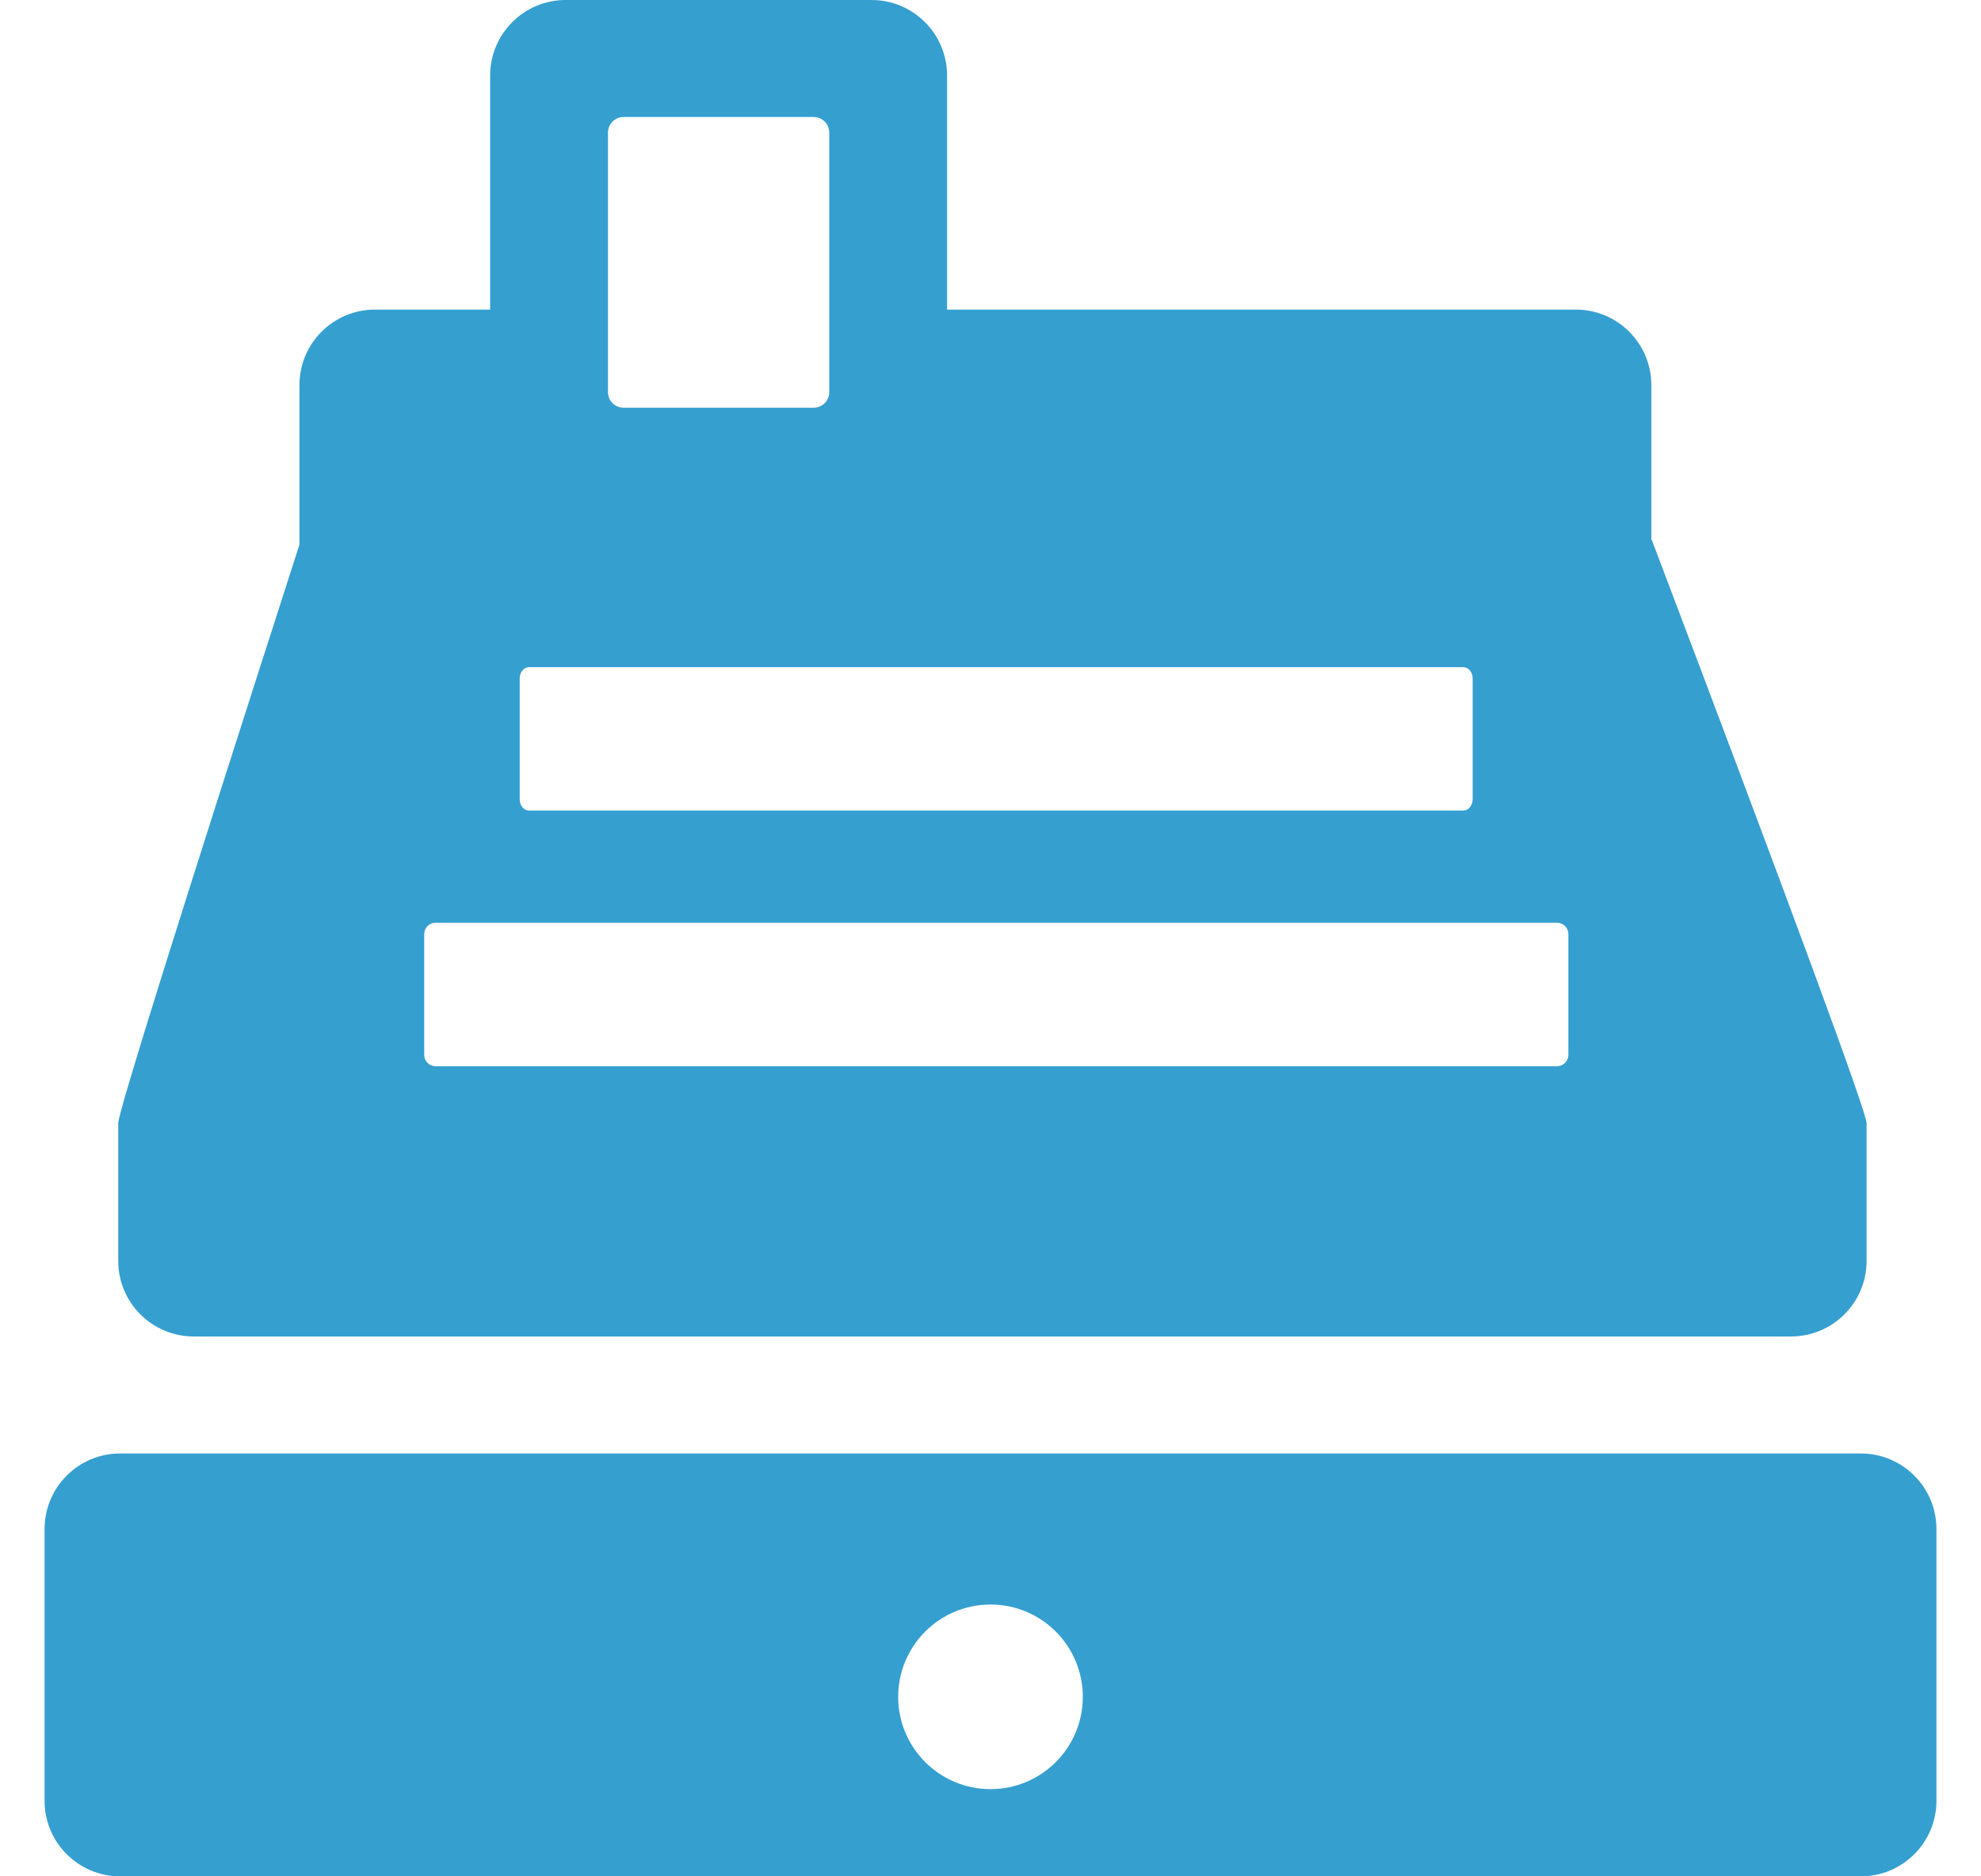 <svg xmlns="http://www.w3.org/2000/svg" width="38" height="36" viewBox="0 0 38 36">
  <path fill="#359FD0" fill-rule="evenodd" d="M574.696,458.887 C575.496,458.887 576.145,459.536 576.145,460.336 L576.145,465.551 C576.145,466.351 575.496,467 574.696,467 L541.304,467 C540.504,467 539.855,466.351 539.855,465.551 L539.855,460.336 C539.855,459.536 540.504,458.887 541.304,458.887 L574.696,458.887 Z M558,461.785 C557.022,461.785 556.229,462.578 556.229,463.556 C556.229,464.534 557.022,465.327 558,465.327 C558.978,465.327 559.771,464.534 559.771,463.556 C559.771,462.578 558.978,461.785 558,461.785 Z M555.718,431 C556.518,431 557.167,431.649 557.167,432.449 L557.167,436.94 L569.227,436.94 C570.027,436.94 570.676,437.588 570.676,438.388 L570.676,441.358 L570.685,441.358 C573.432,448.612 574.805,452.343 574.805,452.549 L574.805,455.193 C574.805,455.993 574.156,456.642 573.356,456.642 L542.716,456.642 C541.916,456.642 541.268,455.993 541.268,455.193 L541.268,452.549 C541.268,452.343 542.427,448.643 544.744,441.45 L544.744,438.388 C544.744,437.588 545.393,436.94 546.193,436.94 L548.402,436.94 L548.402,432.449 C548.402,431.649 549.051,431 549.851,431 L555.718,431 Z M568.868,448.704 L547.355,448.704 C547.239,448.704 547.144,448.795 547.138,448.909 L547.137,448.922 L547.137,451.24 C547.137,451.355 547.228,451.45 547.342,451.456 L547.355,451.457 L568.868,451.457 C568.983,451.457 569.078,451.366 569.085,451.252 L569.085,451.24 L569.085,448.922 C569.085,448.802 568.988,448.704 568.868,448.704 Z M567.068,443.8 L549.15,443.8 C549.054,443.8 548.975,443.89 548.969,444.004 L548.969,444.017 L548.969,446.335 C548.969,446.451 549.044,446.545 549.139,446.552 L549.15,446.552 L567.068,446.552 C567.164,446.552 567.243,446.462 567.248,446.348 L567.249,446.335 L567.249,444.017 C567.249,443.897 567.168,443.8 567.068,443.8 Z M554.607,433.245 L550.962,433.245 C550.797,433.245 550.662,433.38 550.662,433.545 L550.662,438.523 C550.662,438.689 550.797,438.823 550.962,438.823 L554.607,438.823 C554.773,438.823 554.907,438.689 554.907,438.523 L554.907,433.545 C554.907,433.38 554.773,433.245 554.607,433.245 Z" transform="translate(-539 -431)"/>
</svg>
